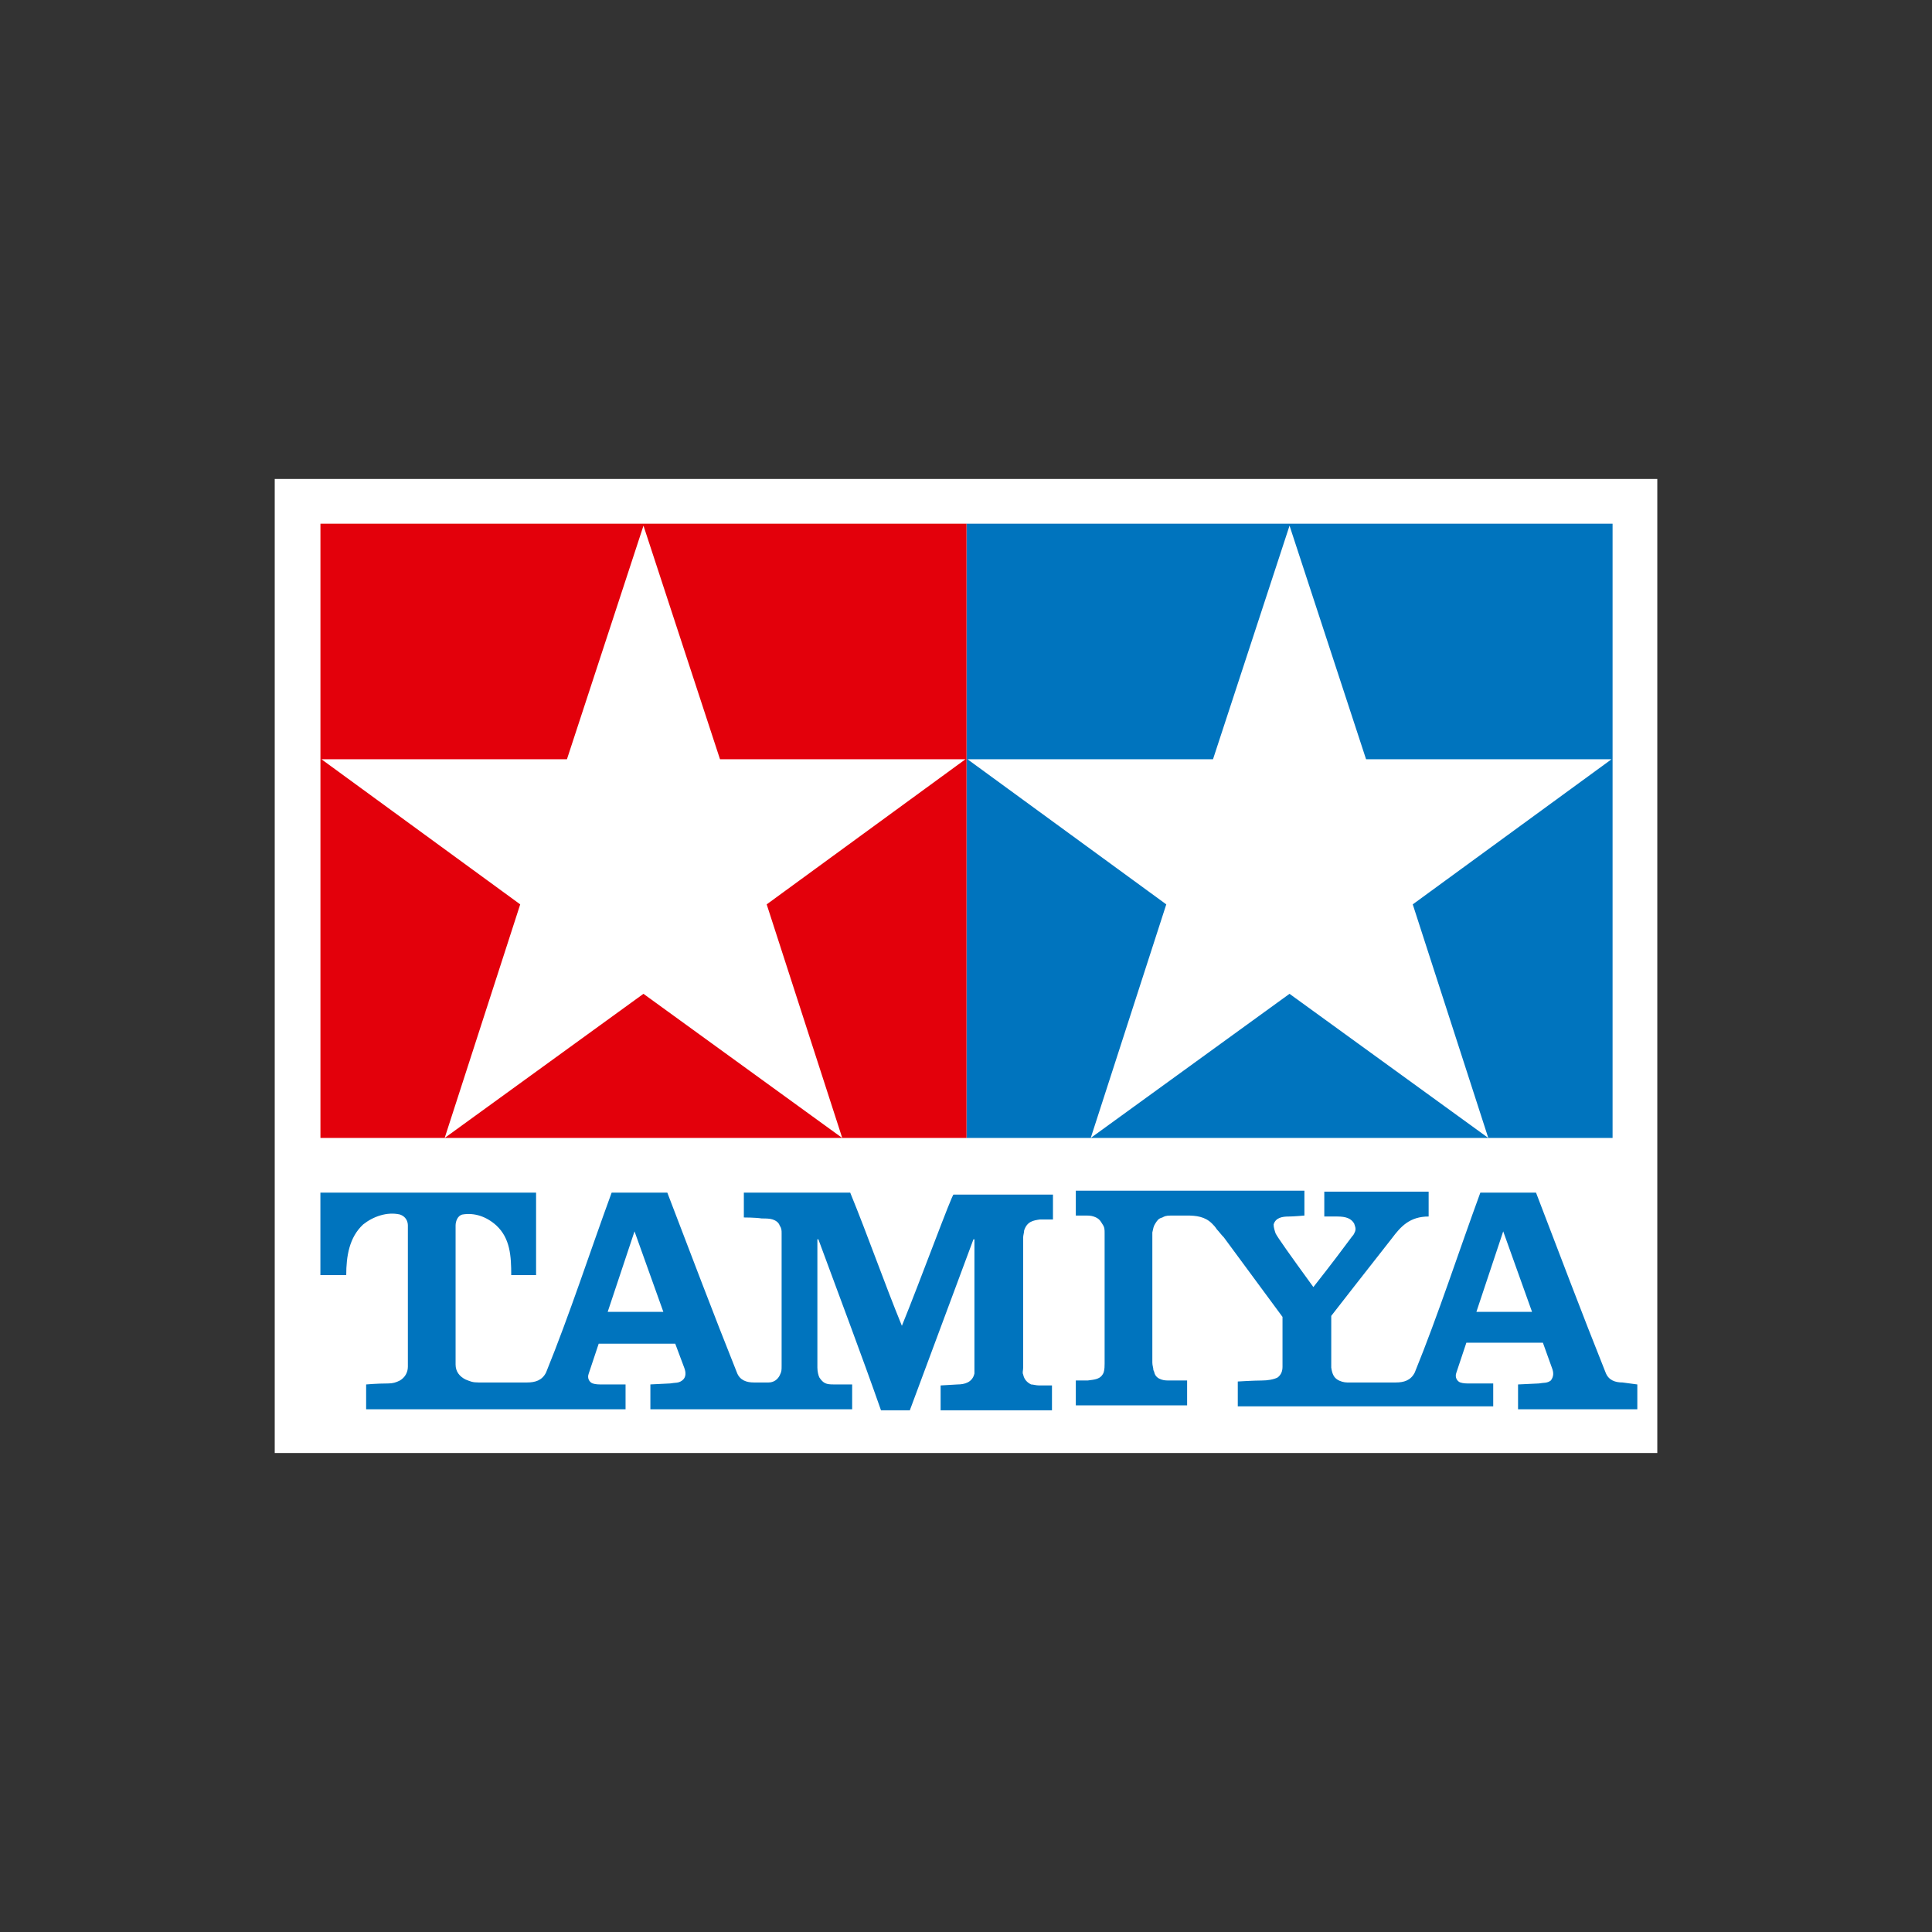 <?xml version="1.0" encoding="utf-8"?>
<!-- Generator: Adobe Illustrator 24.0.1, SVG Export Plug-In . SVG Version: 6.00 Build 0)  -->
<svg version="1.1" xmlns="http://www.w3.org/2000/svg" xmlns:xlink="http://www.w3.org/1999/xlink" x="0px" y="0px"
	 viewBox="0 0 80 80" enable-background="new 0 0 80 80" xml:space="preserve">
<rect x="0" y="0" width="80" height="80" fill="#333333" stroke="none"/>
<g id="Layer_19">
</g>
<g id="Layer_1">
</g>
<g id="Layer_2">
</g>
<g id="Layer_3">
</g>
<g id="Layer_4">
	<rect y="0" fill="none" width="80" height="80"/>
	<g id="Ebene_2_1_">
		<g>
			<rect x="11.376" y="19.833" fill="#FFFFFF" width="57.249" height="40.333"/>
			<g>
				<rect x="40.021" y="21.685" fill="#0074BE" width="26.752" height="25.435"/>
				<rect x="13.269" y="21.685" fill="#E3000B" width="26.752" height="25.435"/>
				<path fill="#FFFFFF" d="M66.731,31.439H56.566l-3.169-9.672l-3.169,9.672H40.062l8.231,6.009l-3.128,9.672
					l8.231-5.968l8.231,5.968l-3.128-9.672L66.731,31.439z M29.814,31.439l-3.169-9.672l-3.169,9.672H13.31
					l8.231,6.009l-3.128,9.672l8.231-5.968l8.231,5.968l-3.128-9.672l8.231-6.009H29.814z"/>
				<path fill="#0074BE" d="M67.184,57.245c-0.288,0-0.576-0.082-0.7-0.412c-0.988-2.469-1.934-4.98-2.881-7.449
					h-2.305c-0.905,2.469-1.729,5.021-2.716,7.449c-0.165,0.329-0.453,0.412-0.782,0.412c-0.082,0-0.288,0-0.412,0
					h-1.358c0,0-0.165,0-0.247,0c-0.123,0-0.288-0.041-0.412-0.123c-0.123-0.082-0.206-0.206-0.247-0.494
					c0-0.082,0-0.165,0-0.247v-1.893c0,0,1.729-2.223,2.51-3.21c0.37-0.494,0.741-0.905,1.523-0.905v-1.029
					h-4.321v1.029h0.535c0.37,0,0.576,0.082,0.7,0.288c0.041,0.123,0.082,0.206,0.041,0.329
					c-0.041,0.082-0.041,0.123-0.123,0.206c-0.494,0.658-0.7,0.947-1.605,2.099
					c-0.988-1.358-1.482-2.058-1.564-2.222c-0.041-0.123-0.082-0.247-0.082-0.37
					c0.082-0.288,0.37-0.329,0.617-0.329c0.206,0,0.658-0.041,0.658-0.041v-1.029h-9.466v1.029h0.329
					c0.206,0,0.288,0,0.412,0.041c0.247,0.082,0.288,0.206,0.37,0.329c0.082,0.123,0.082,0.206,0.082,0.37v5.391
					c0,0.082,0,0.247-0.041,0.37c-0.123,0.288-0.37,0.288-0.658,0.329h-0.494v1.029h4.609v-1.029h-0.7
					c-0.165,0-0.247,0-0.37-0.041c-0.123-0.041-0.247-0.123-0.288-0.288c0-0.041-0.041-0.082-0.041-0.123
					c0-0.082-0.041-0.165-0.041-0.288v-5.391c0.041-0.165,0.041-0.247,0.123-0.37s0.123-0.206,0.288-0.247
					c0.082-0.041,0.123-0.082,0.37-0.082h0.658c0.37,0,0.741,0.041,1.029,0.329
					c0.082,0.082,0.123,0.123,0.206,0.247c0.082,0.082,0.165,0.206,0.288,0.329l2.428,3.292v1.811
					c0,0.082,0,0.206,0,0.247c0,0.165-0.041,0.329-0.206,0.453c-0.165,0.082-0.412,0.123-0.658,0.123
					c-0.329,0-0.988,0.041-0.988,0.041v1.029h10.577v-0.947h-0.947c-0.165,0-0.288,0-0.412-0.041
					c-0.123-0.041-0.247-0.206-0.165-0.412c0.123-0.37,0.412-1.235,0.412-1.235h3.169l0.37,1.029
					c0.082,0.206,0.082,0.37-0.041,0.535c-0.165,0.123-0.288,0.082-0.494,0.123l-0.864,0.041v1.029h4.939v-1.029
					L67.184,57.245z M61.134,54.322l1.111-3.334l1.194,3.334H61.134z M37.345,54.899
					c-0.741-1.811-1.399-3.704-2.14-5.515h-4.404v1.029c0,0,0.494,0,0.741,0.041c0.165,0,0.329,0,0.453,0.041
					c0.123,0.041,0.247,0.123,0.288,0.247c0.082,0.123,0.082,0.206,0.082,0.329v5.474c0,0.206,0,0.247-0.082,0.412
					c-0.082,0.165-0.247,0.288-0.453,0.288h-0.329H31.46h-0.247c-0.288,0-0.576-0.082-0.7-0.412
					c-0.988-2.469-1.934-4.98-2.881-7.449h-2.305c-0.905,2.469-1.729,5.021-2.716,7.449
					c-0.165,0.329-0.453,0.412-0.782,0.412c-0.247,0-0.741,0-0.741,0h-0.7c-0.329,0-0.576,0-0.576,0
					c-0.247,0-0.329-0.041-0.535-0.123c-0.247-0.123-0.412-0.329-0.412-0.617v-5.556v-0.206
					c0-0.165,0.082-0.412,0.288-0.453c0.494-0.082,0.988,0.082,1.399,0.453c0.576,0.535,0.617,1.276,0.617,2.058
					h1.029v-3.416h-8.931v3.416h1.07c0-0.782,0.123-1.564,0.7-2.099c0.412-0.329,0.988-0.535,1.523-0.412
					c0.247,0.082,0.329,0.288,0.329,0.453c0,0.082,0,0.165,0,0.247v5.597c0,0.247-0.123,0.453-0.329,0.576
					c-0.165,0.082-0.288,0.123-0.494,0.123c-0.453,0-0.905,0.041-0.905,0.041v1.029c1.523,0,10.742,0,10.742,0
					v-1.029h-0.947c-0.165,0-0.288,0-0.412-0.041c-0.123-0.041-0.247-0.206-0.165-0.412
					c0.123-0.37,0.412-1.235,0.412-1.235h3.169l0.37,0.988c0.082,0.206,0.082,0.412-0.082,0.535
					s-0.288,0.082-0.494,0.123l-0.823,0.041v1.029h8.355v-1.029h-0.782c-0.288,0-0.412-0.041-0.576-0.288
					c-0.041-0.082-0.082-0.247-0.082-0.412V51.318h0.041c0.864,2.346,1.77,4.733,2.593,7.079h1.194l2.634-7.079
					h0.041v5.309c0,0.082,0,0.165,0,0.247c-0.082,0.37-0.412,0.453-0.7,0.453l-0.7,0.041v1.029H43.56V57.368
					h-0.535c-0.123,0-0.247-0.041-0.329-0.041c-0.165-0.082-0.288-0.206-0.329-0.412c-0.041-0.082,0-0.165,0-0.288
					c0,0,0-5.268,0-5.391c0-0.082,0.041-0.206,0.041-0.288c0.123-0.37,0.37-0.412,0.658-0.453h0.535V49.466h-4.116
					C39.444,49.384,38.086,53.088,37.345,54.899z M25.163,54.322l1.111-3.334l1.194,3.334H25.163z"/>
			</g>
		</g>
	</g>
</g>
<g id="Layer_5">
</g>
<g id="Layer_6">
</g>
<g id="Layer_9">
</g>
<g id="Layer_10">
</g>
<g id="Layer_11">
</g>
<g id="Layer_12">
</g>
<g id="Layer_13">
</g>
<g id="Layer_14">
</g>
<g id="Layer_15">
</g>
<g id="Layer_17">
</g>
<g id="Layer_7">
</g>
<g id="Layer_8">
</g>
<g id="Layer_18">
</g>
</svg>
